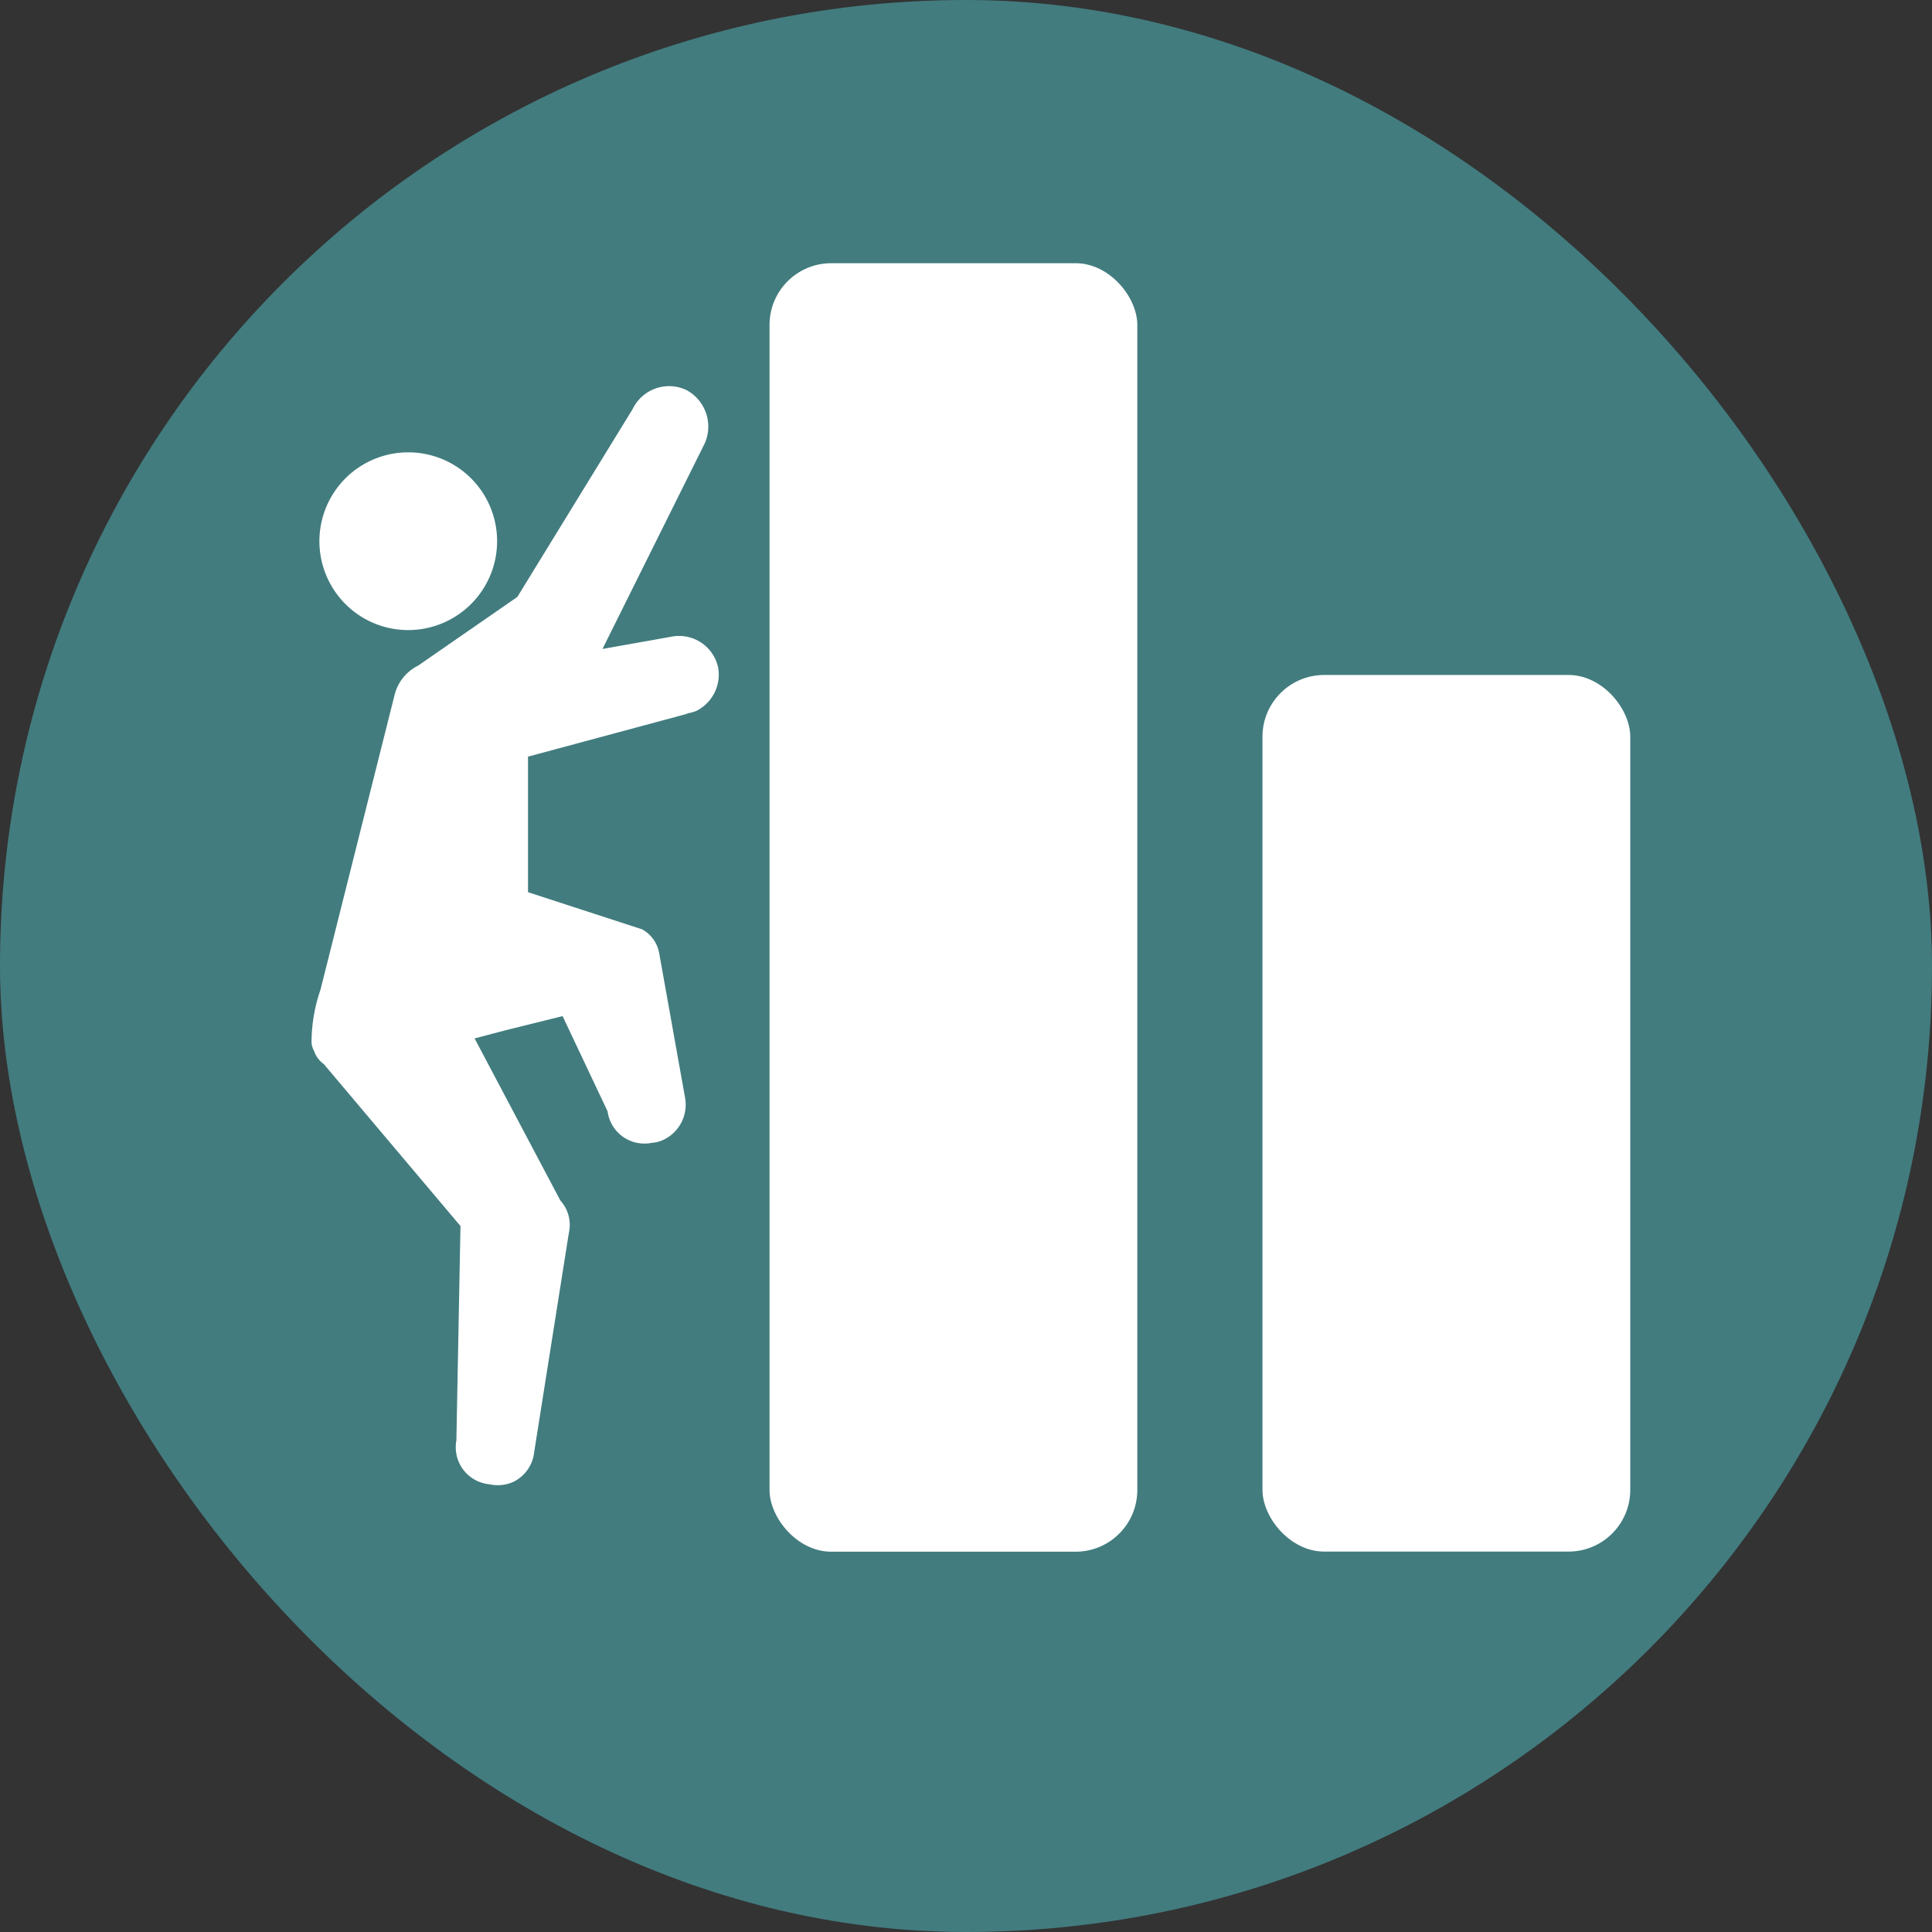 <svg xmlns="http://www.w3.org/2000/svg" width="5.5mm" height="5.5mm" viewBox="0 0 15.591 15.591">
  <rect x="0" y="0" width="15.591" height="15.591" fill="#333333" stroke="none"/>
  <rect width="15.591" height="15.591" rx="7.795" fill="#427c7f"/>
  <g>
    <path d="M3.6,5.016a.717.717,0,1,0-.954-.343A.716.716,0,0,0,3.6,5.016Z" fill="#fff"/>
    <rect x="6.21" y="2.124" width="2.968" height="10.398" rx="0.498" fill="#fff"/>
    <rect x="10.188" y="5.447" width="2.968" height="7.074" rx="0.498" fill="#fff"/>
    <path d="M5.424,5.137l-.562.1.826-1.661a.335.335,0,0,0-.144-.426.326.326,0,0,0-.438.15L4.175,4.817l-.8.554a.362.362,0,0,0-.189.23l-.6,2.387a1.308,1.308,0,0,0-.072.419.156.156,0,0,0,.021.075.212.212,0,0,0,.078.105L3.716,9.894l-.033,1.73a.3.3,0,0,0,.267.354.306.306,0,0,0,.189-.018.3.3,0,0,0,.171-.237l.28-1.77a.294.294,0,0,0-.068-.265L3.83,8.38l.254-.067L4.54,8.2l.363.768a.3.3,0,0,0,.36.254A.248.248,0,0,0,5.35,9.2a.314.314,0,0,0,.179-.338L5.321,7.7a.276.276,0,0,0-.138-.2l-.922-.3V6.106l1.274-.343c.023-.011.052-.011.086-.027a.327.327,0,0,0,.174-.35A.322.322,0,0,0,5.424,5.137Z" fill="#fff"/>
  </g>
</svg>
